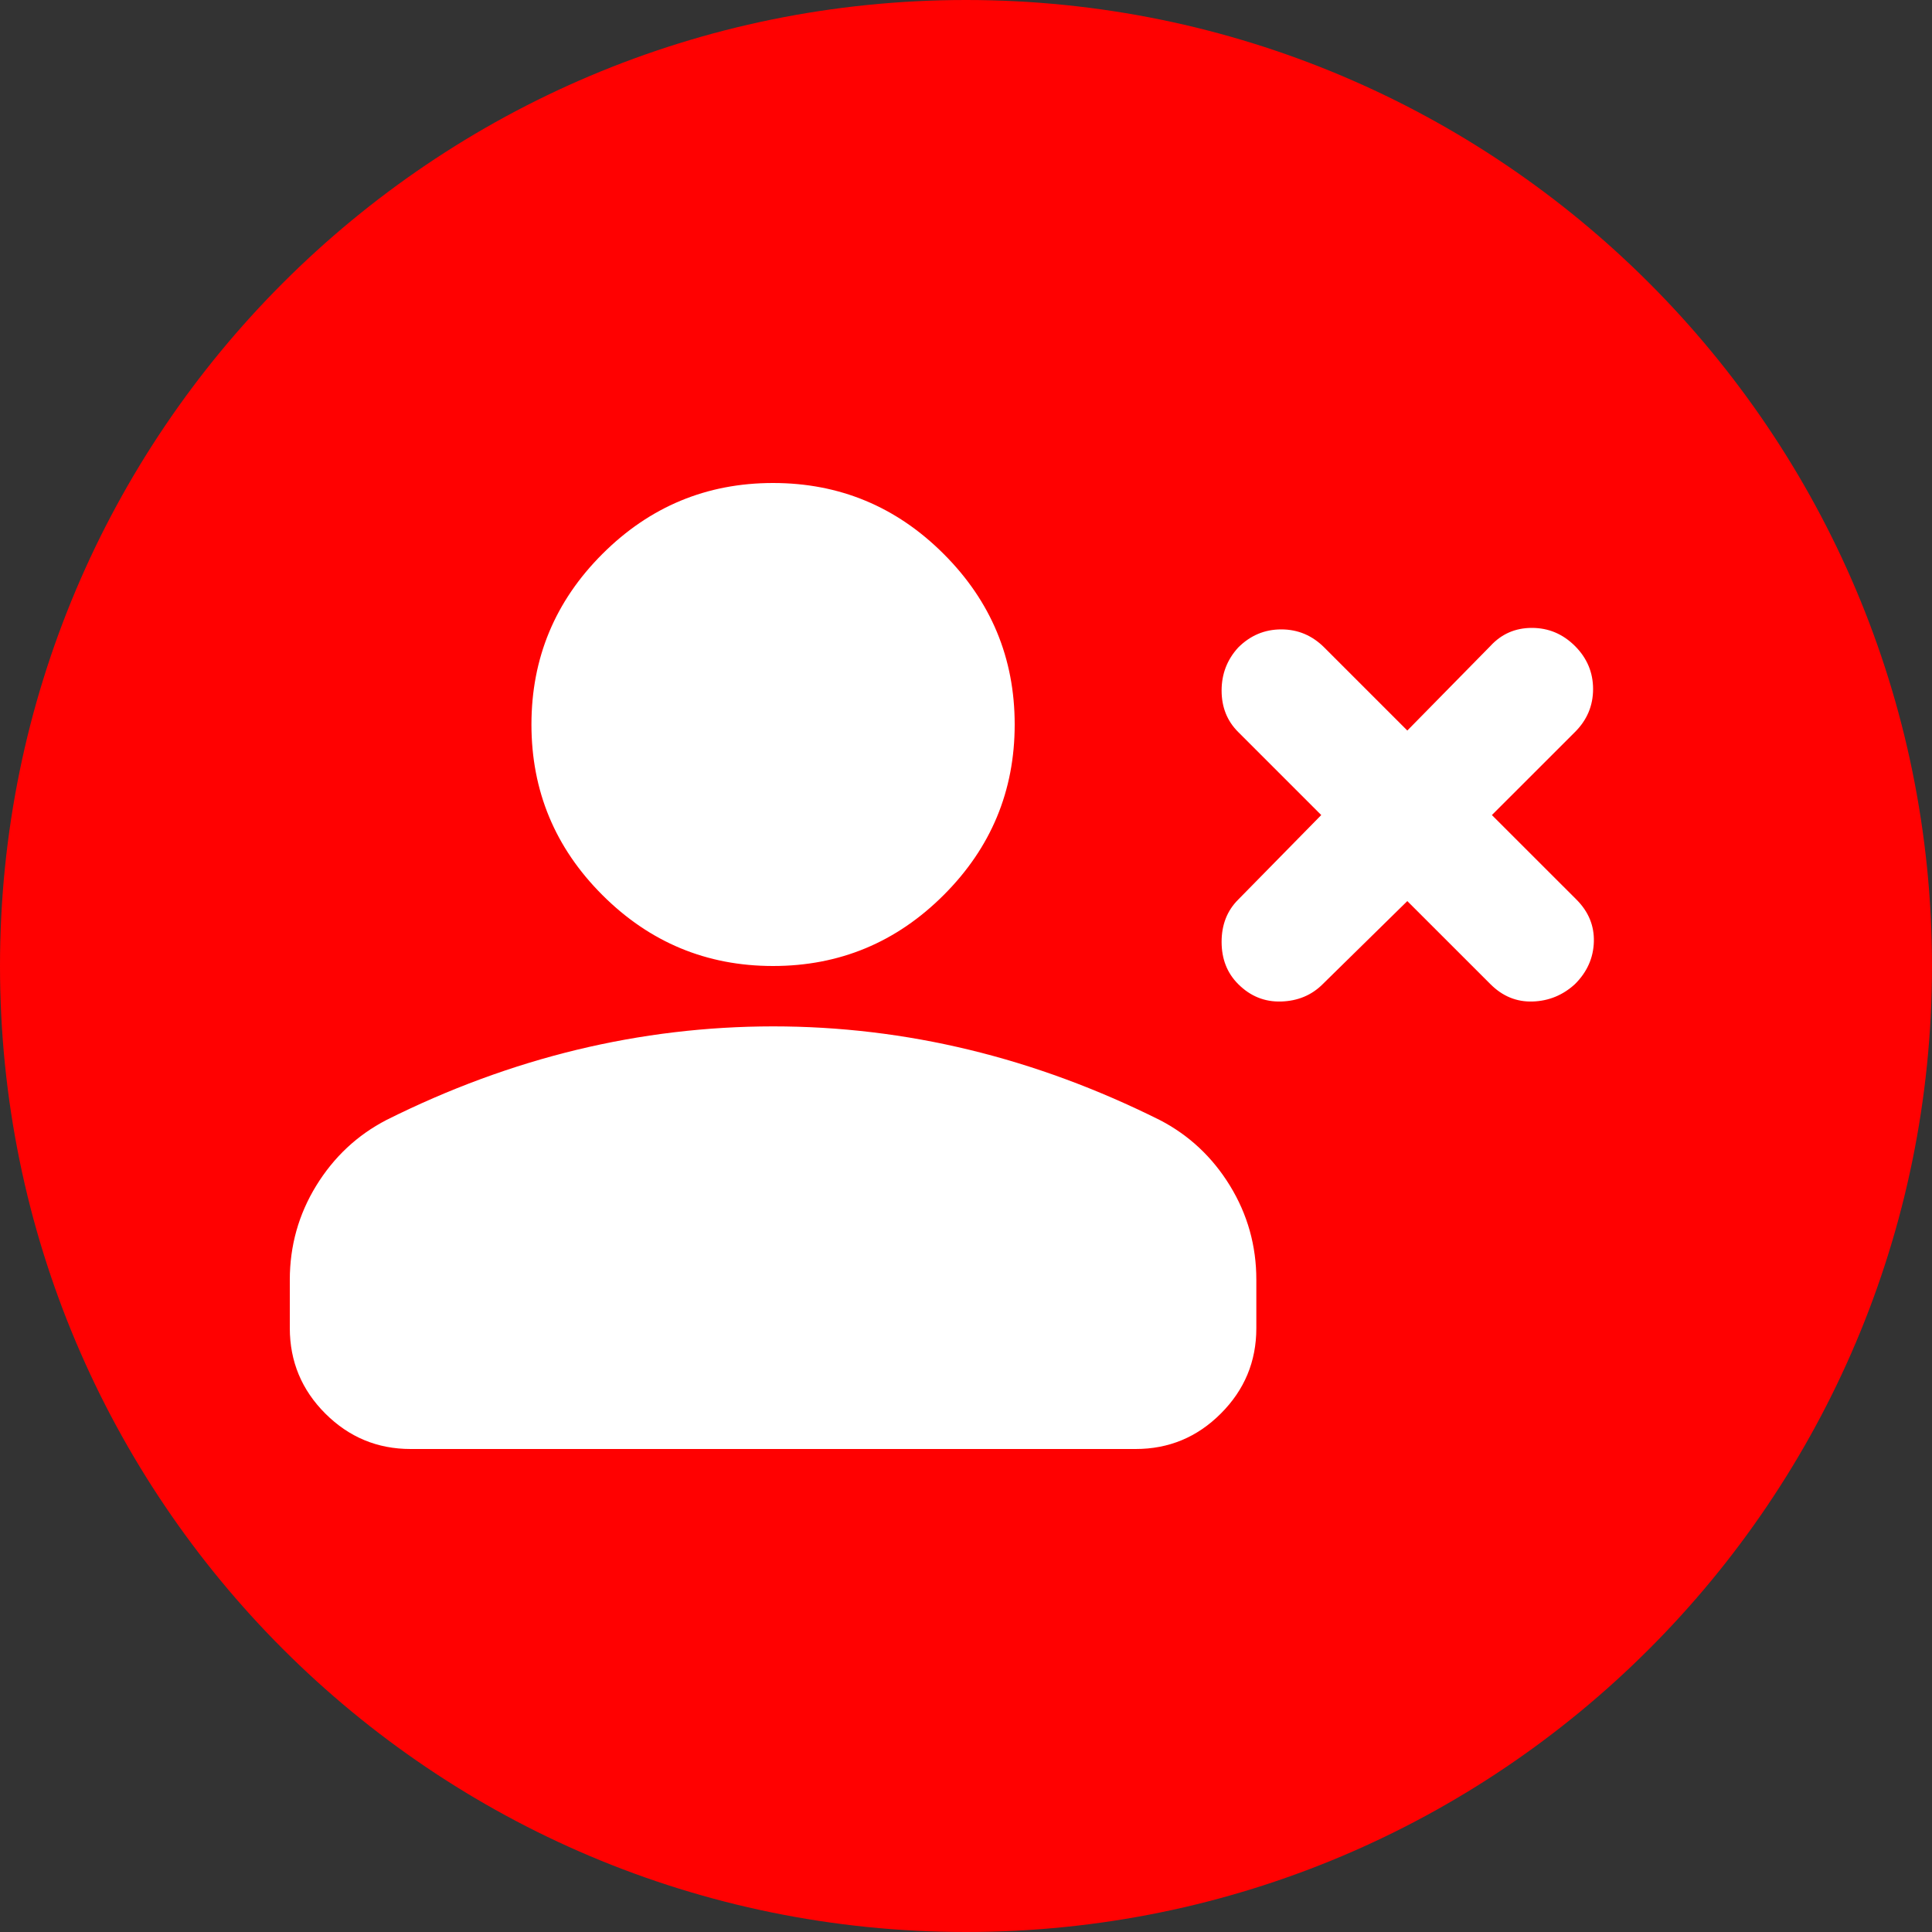 <svg width="40" height="40" viewBox="0 0 40 40" fill="none" xmlns="http://www.w3.org/2000/svg">
<rect x="0" y="0" width="40" height="40" fill="#333333" stroke="none"/>
<path d="M40 20C40 31.046 31.046 40 20 40C8.954 40 0 31.046 0 20C0 8.954 8.954 0 20 0C31.046 0 40 8.954 40 20Z" fill="#FF0101"/>
<path d="M29.137 18.656L27.386 20.375C27.157 20.604 26.871 20.724 26.527 20.735C26.184 20.746 25.887 20.626 25.636 20.375C25.406 20.146 25.292 19.854 25.292 19.5C25.292 19.146 25.406 18.854 25.636 18.625L27.355 16.875L25.636 15.156C25.406 14.927 25.292 14.641 25.292 14.297C25.292 13.954 25.406 13.657 25.636 13.406C25.886 13.156 26.183 13.031 26.527 13.031C26.872 13.031 27.168 13.156 27.418 13.406L29.137 15.125L30.857 13.375C31.086 13.125 31.373 13 31.716 13C32.06 13 32.357 13.125 32.608 13.375C32.858 13.625 32.983 13.922 32.983 14.266C32.983 14.61 32.858 14.907 32.608 15.156L30.888 16.875L32.639 18.625C32.889 18.875 33.009 19.167 32.999 19.5C32.989 19.833 32.859 20.125 32.608 20.375C32.358 20.604 32.066 20.724 31.733 20.735C31.399 20.746 31.107 20.626 30.857 20.375L29.137 18.656ZM16.005 20C14.63 20 13.452 19.51 12.472 18.531C11.492 17.552 11.003 16.375 11.003 15C11.003 13.625 11.492 12.448 12.472 11.469C13.452 10.49 14.63 10 16.005 10C17.381 10 18.559 10.49 19.538 11.469C20.518 12.448 21.008 13.625 21.008 15C21.008 16.375 20.518 17.552 19.538 18.531C18.559 19.51 17.381 20 16.005 20ZM6 27.5V26.5C6 25.792 6.183 25.141 6.548 24.547C6.913 23.954 7.397 23.501 8.001 23.188C9.293 22.542 10.607 22.058 11.941 21.735C13.275 21.413 14.63 21.251 16.005 21.25C17.381 21.25 18.736 21.412 20.07 21.735C21.404 22.058 22.717 22.543 24.01 23.188C24.614 23.5 25.099 23.953 25.464 24.547C25.829 25.142 26.012 25.793 26.011 26.5V27.5C26.011 28.188 25.766 28.776 25.276 29.266C24.787 29.756 24.198 30.001 23.509 30H8.501C7.813 30 7.225 29.755 6.735 29.266C6.246 28.777 6.001 28.188 6 27.5Z" fill="white"/>
</svg>
